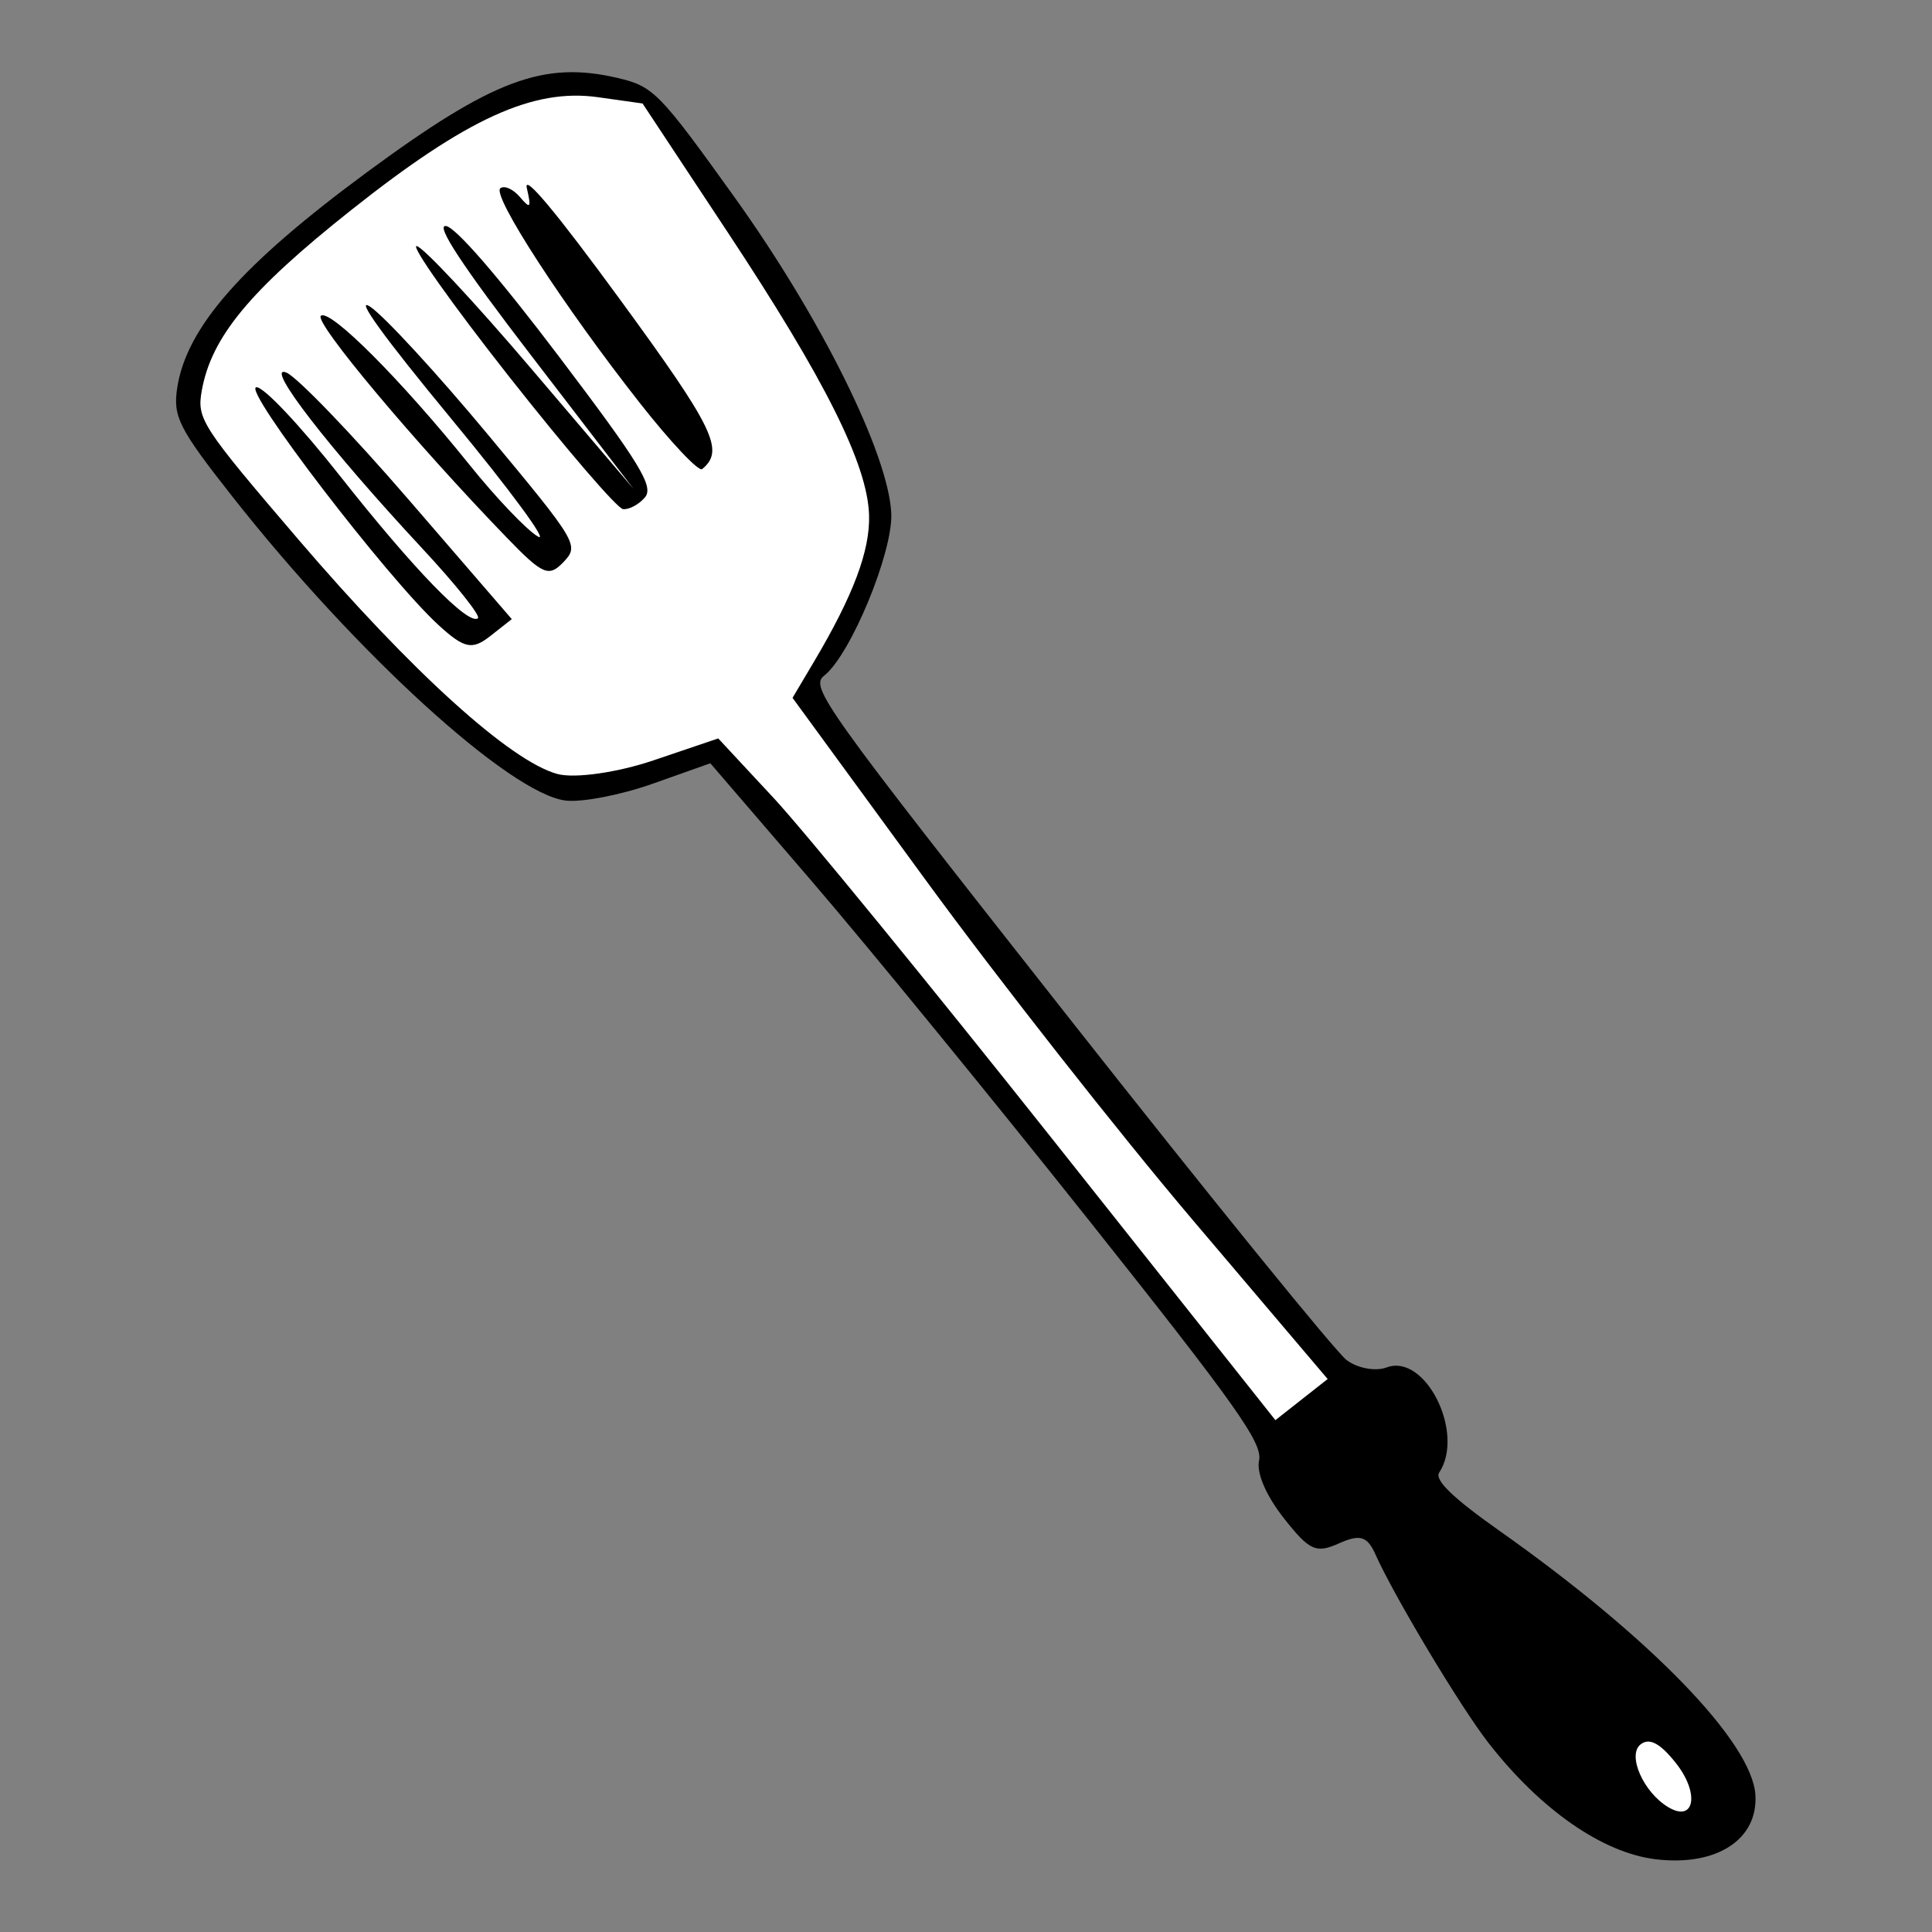 <?xml version="1.0" encoding="UTF-8" standalone="no"?>
<!-- Created with Inkscape (http://www.inkscape.org/) -->

<svg
   xmlns:dc="http://purl.org/dc/elements/1.1/"
   xmlns:cc="http://creativecommons.org/ns#"
   xmlns:rdf="http://www.w3.org/1999/02/22-rdf-syntax-ns#"
   xmlns:svg="http://www.w3.org/2000/svg"
   xmlns="http://www.w3.org/2000/svg"
   xmlns:sodipodi="http://sodipodi.sourceforge.net/DTD/sodipodi-0.dtd"
   xmlns:inkscape="http://www.inkscape.org/namespaces/inkscape"
   id="svg2"
   version="1.1"
   inkscape:version="0.91 r13725"
   width="300"
   height="300"
   viewBox="0 0 300 300"
   sodipodi:docname="favicon.svg">
  <rect x="0" y="0" width="300" height="300" fill="#808080" stroke="none"/>
  <defs
     id="defs6" />
  <sodipodi:namedview
     pagecolor="#ffffff"
     bordercolor="#666666"
     borderopacity="1"
     objecttolerance="10"
     gridtolerance="10"
     guidetolerance="10"
     inkscape:pageopacity="0"
     inkscape:pageshadow="2"
     inkscape:window-width="1351"
     inkscape:window-height="766"
     id="namedview4"
     showgrid="false"
     inkscape:zoom="1.0939728"
     inkscape:cx="98.87455"
     inkscape:cy="133.98938"
     inkscape:window-x="267"
     inkscape:window-y="207"
     inkscape:window-maximized="0"
     inkscape:current-layer="svg2" />
  <g
     id="g3431"
     transform="matrix(0.432,-0.34,0.34,0.432,42.585,99.156)">
    <path
       id="path3429"
       d="m 93.409,512.296 c -10.682,-10.682 -16.932,-31.125 -16.819,-55.013 0.061,-12.867 4.648,-48.915 7.847,-61.658 1.369,-5.456 0.14,-7.214 -6.148,-8.793 -6.942,-1.742 -7.86,-3.526 -7.86,-15.27 0,-8.098 1.789,-14.782 4.576,-17.095 3.873,-3.214 4.517,-16.051 4.193,-83.509 -0.211,-43.841 -1.241,-99.374 -2.288,-123.406 l -1.905,-43.695 -16.333,-5.519 C 49.688,95.302 39.666,90.146 36.4,86.88 25.188,75.668 15.513,17.426 15.513,-38.853 c 0,-24.476 0.739,-28.148 6.805,-33.799 12.647,-11.783 35.935,-16.06 79.809,-14.658 44.023,1.407 58.644,6.063 72.099,22.963 6.388,8.024 6.657,10.505 5.042,46.611 -1.879,41.999 -10.655,83.991 -20.421,97.706 -6.353,8.923 -33.744,24.328 -43.255,24.328 -5.209,0 -5.5,6.308 -5.461,118.22 0.023,65.021 0.858,121.264 1.855,124.984 0.997,3.72 4.411,7.588 7.585,8.595 11.12,3.529 6.02,28.287 -6.701,32.528 -2.362,0.787 -1.374,8.045 3.175,23.321 14.971,50.271 19.195,91.337 10.65,103.537 -7.225,10.315 -21.114,8.985 -33.286,-3.187 z"
       style="fill-opacity:1"
       inkscape:connector-curvature="0" />
    <path
       id="path3427"
       d="m 114.665,494.552 c 0,-7.232 -1.401,-10.424 -4.576,-10.424 -4.885,0 -7.744,11.151 -4.816,18.781 3.094,8.064 9.392,2.461 9.392,-8.357 z"
       style="fill:#ffffff;fill-opacity:1"
       inkscape:connector-curvature="0" />
    <path
       id="path3425"
       d="m 102.299,289.637 c -1.191,-32.301 -1.143,-87.351 0.107,-122.334 l 2.273,-63.605 11.094,-4.284 c 20.318,-7.845 31.898,-14.867 37.854,-22.956 8.482,-11.519 13.866,-37.672 17.987,-87.368 l 3.608,-43.513 -8.8,-9.185 c -12.79,-13.35 -32.853,-18.218 -74.431,-18.061 -36.668,0.139 -53.351,3.757 -64.865,14.068 -5.973,5.348 -6.195,7.835 -4.462,49.866 2.029,49.194 8.331,86.254 16.54,97.273 3.006,4.035 13.539,10.147 23.659,13.729 l 18.24,6.456 1.889,22.881 c 1.039,12.585 2.069,68.53 2.288,124.322 l 0.399,101.441 9.392,0 9.392,0 -2.166,-58.729 z"
       style="fill:#ffffff;fill-opacity:1"
       inkscape:connector-curvature="0" />
    <path
       id="path3423"
       d="m 38.827,25.738 c -3.185,-19.267 -2.313,-86.766 1.093,-84.661 1.722,1.065 3.065,16.087 3.084,34.502 0.034,33.443 2.32,55.498 5.752,55.498 1.065,0 0.995,-11.326 -0.157,-25.169 -3.211,-38.609 -2.951,-68.838 0.54,-62.858 1.613,2.763 3.844,25.072 4.957,49.576 l 2.024,44.553 -7.702,0 c -6.53,0 -7.99,-1.741 -9.593,-11.441 z"
       style="fill-opacity:1"
       inkscape:connector-curvature="0" />
    <path
       id="path3421"
       d="m 122.292,11.707 c 0,-34.801 3.391,-72.155 6.549,-72.155 1.432,0 2.7,2.403 2.818,5.339 0.185,4.609 0.609,4.505 3.102,-0.763 1.879,-3.971 2.302,10.37 1.211,41.068 -1.599,44.993 -3.085,51.767 -11.393,51.936 -1.258,0.026 -2.288,-11.416 -2.288,-25.425 z"
       style="fill-opacity:1"
       inkscape:connector-curvature="0" />
    <path
       id="path3419"
       d="m 130.632,-24.52 c -0.644,-7.176 -1.181,-2.064 -1.192,11.36 -0.011,13.424 0.516,19.295 1.172,13.047 0.656,-6.248 0.665,-17.231 0.02,-24.407 z"
       style="fill-opacity:1"
       inkscape:connector-curvature="0" />
    <path
       id="path3417"
       d="m 69.252,18.292 c -3.824,-37.313 -5.191,-81.791 -2.514,-81.791 3.309,0 6.651,28.433 6.955,59.176 0.118,11.919 1.318,24.417 2.667,27.773 1.349,3.356 1.948,-15.178 1.33,-41.186 -0.709,-29.853 -0.131,-44.303 1.567,-39.191 1.479,4.453 3.187,26.419 3.794,48.814 1.082,39.856 0.965,40.737 -5.517,41.66 -5.917,0.843 -6.799,-0.782 -8.282,-15.254 z"
       style="fill-opacity:1"
       inkscape:connector-curvature="0" />
    <path
       id="path3415"
       d="m 100.025,32.2 c -1.177,-1.177 -2.139,-23.419 -2.139,-49.428 0,-26.008 1.03,-46.262 2.288,-45.009 1.258,1.254 3.061,22.419 4.007,47.034 l 1.718,44.754 0.57,-47.136 c 0.39,-32.271 1.558,-46.147 3.705,-44 1.946,1.946 2.814,20.394 2.288,48.623 -0.712,38.201 -1.604,45.633 -5.572,46.394 -2.599,0.499 -5.688,-0.056 -6.864,-1.233 z"
       style="fill-opacity:1"
       inkscape:connector-curvature="0" />
  </g>
</svg>
